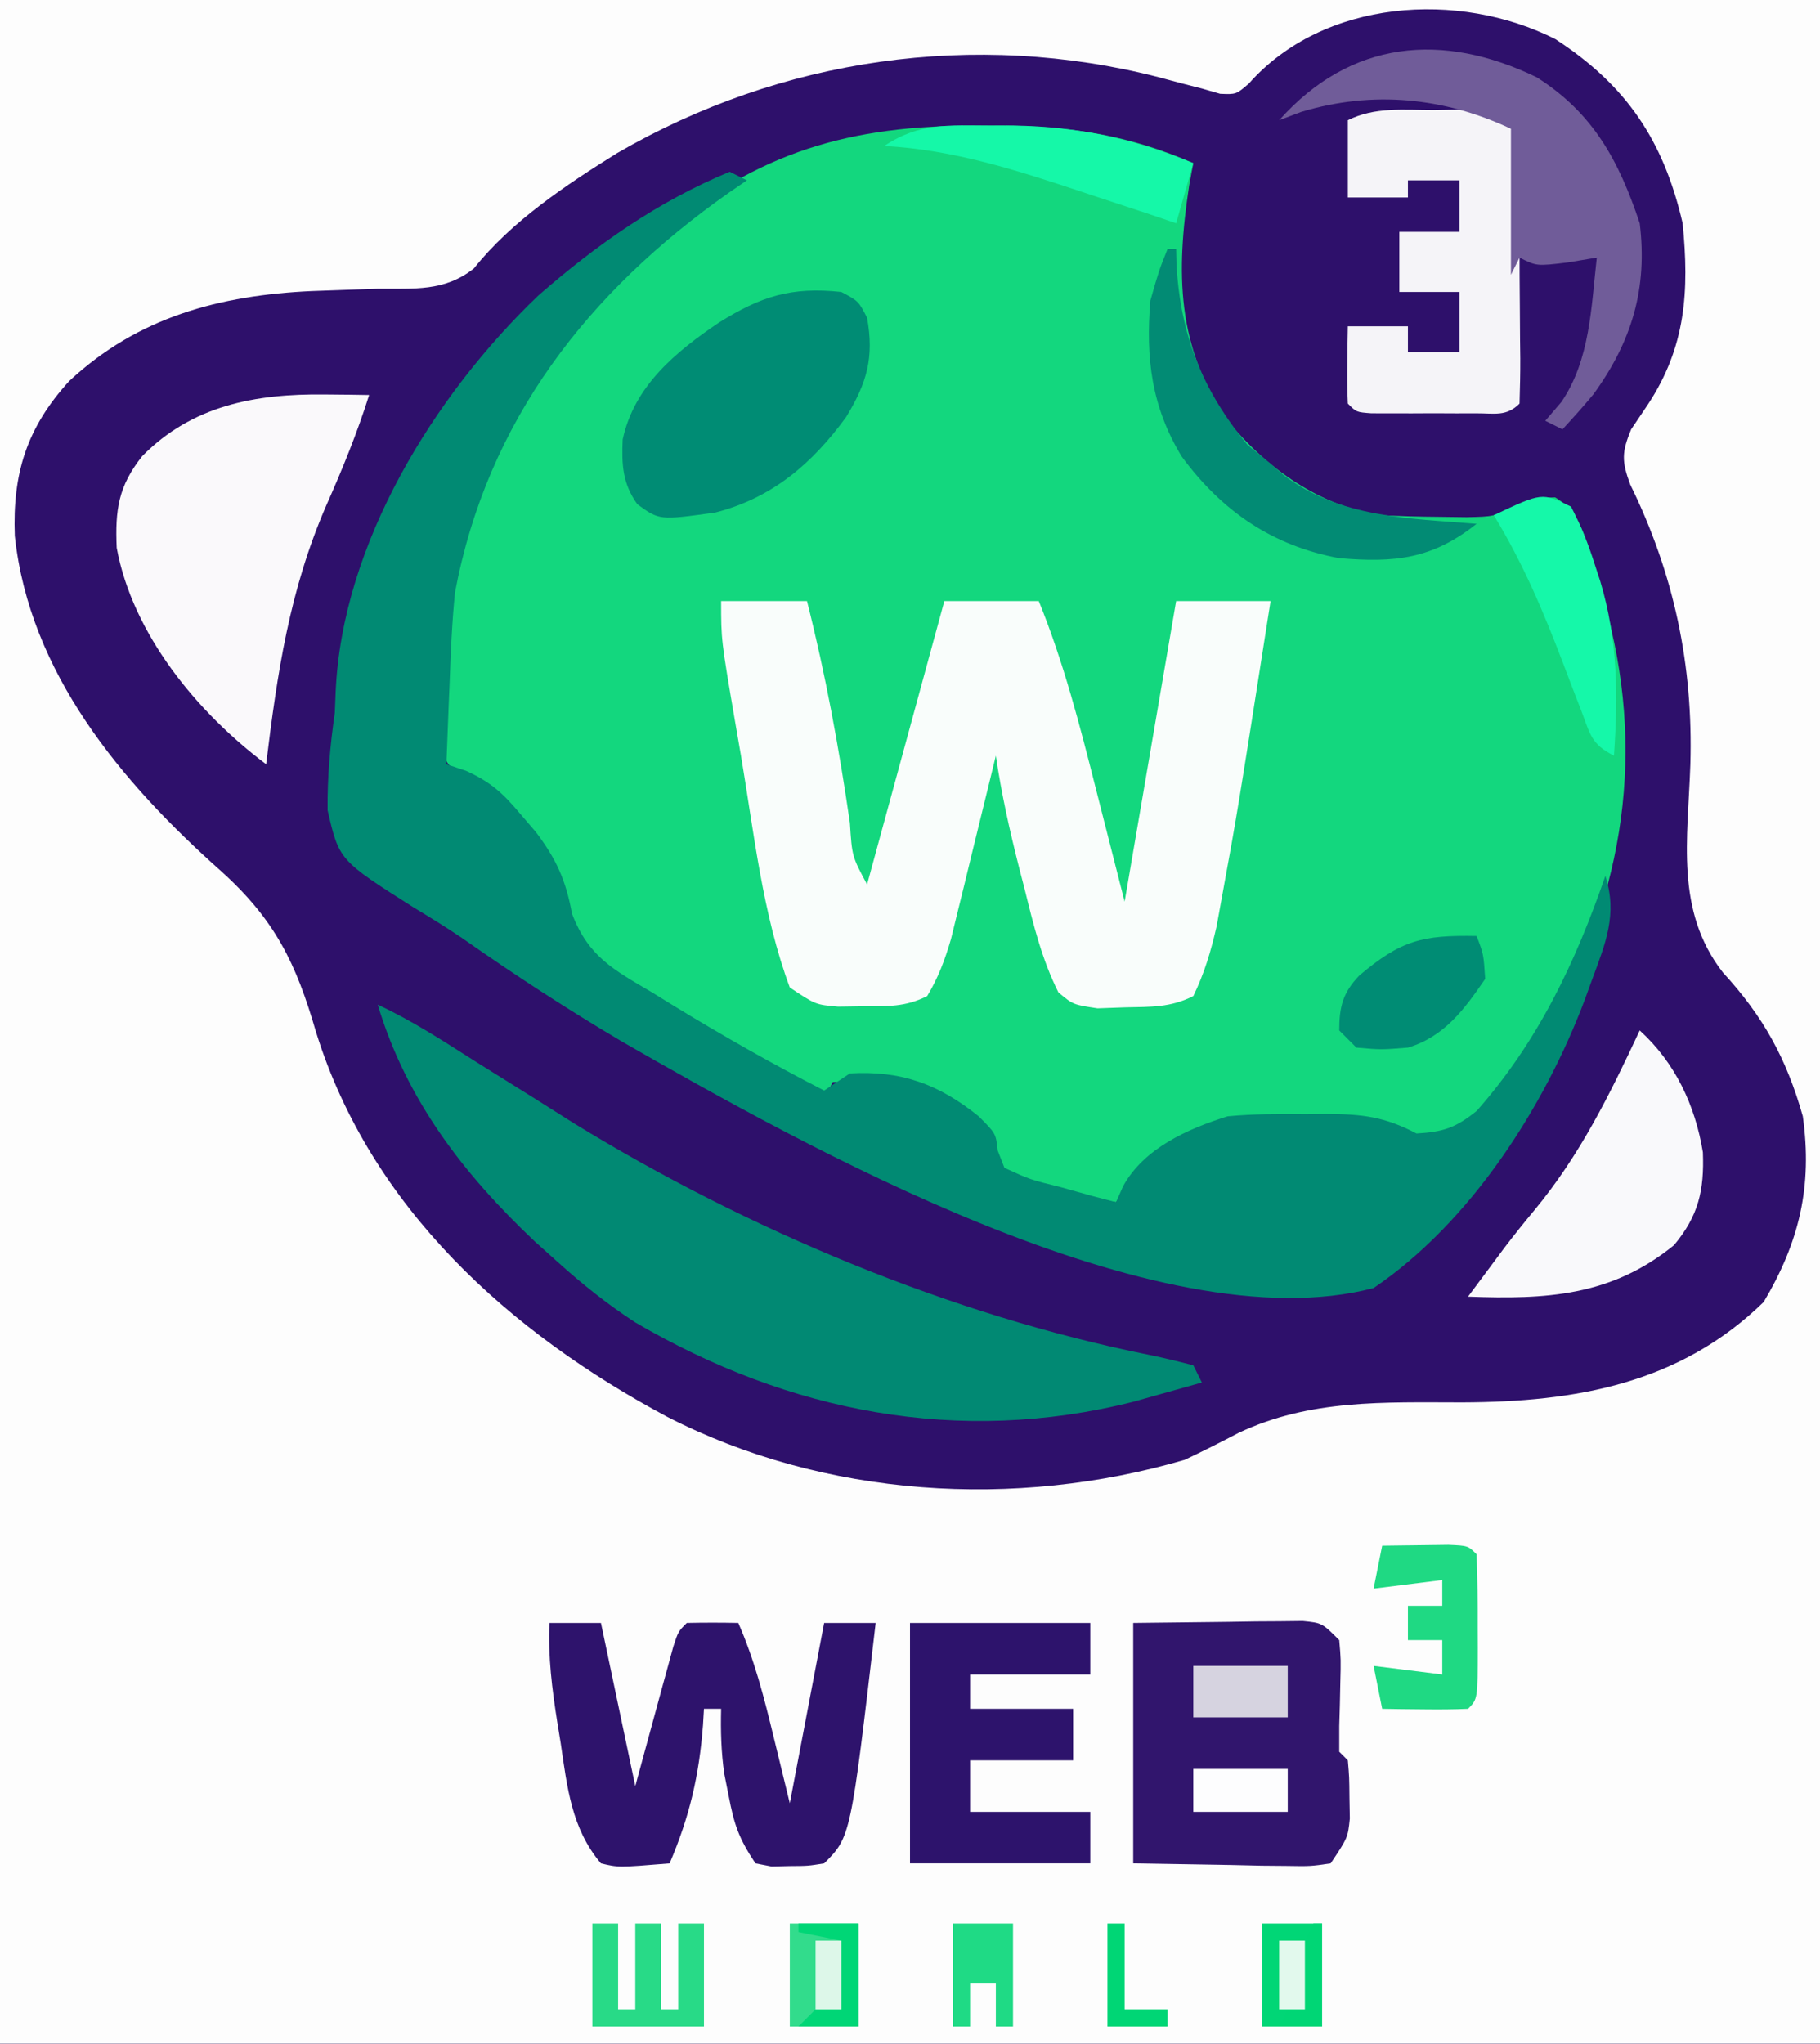 <?xml version="1.0" encoding="UTF-8"?>
<svg version="1.1" xmlns="http://www.w3.org/2000/svg" width="212" height="238">
<rect width="100%" height="100%" fill="#333333" stroke="none"/>
<path d="M0 0 C69.96 0 139.92 0 212 0 C212 78.54 212 157.08 212 238 C142.04 238 72.08 238 0 238 C0 159.46 0 80.92 0 0 Z " fill="#2E106B" transform="translate(0,0)"/>
<path d="M0 0 C69.96 0 139.92 0 212 0 C212 78.54 212 157.08 212 238 C142.04 238 72.08 238 0 238 C0 159.46 0 80.92 0 0 Z M145.461 9.742 C144 11 144 11 142.125 10.926 C141.424 10.723 140.722 10.521 140 10.312 C139.19 10.105 138.381 9.897 137.547 9.684 C136.706 9.458 135.866 9.232 135 9 C113.514 3.482 90.966 6.763 71.895 17.823 C65.962 21.508 59.559 25.784 55.203 31.258 C51.758 33.982 48.272 33.59 44 33.625 C42.282 33.68 40.565 33.74 38.848 33.805 C37.599 33.849 37.599 33.849 36.325 33.894 C25.577 34.386 16.08 36.911 8.062 44.375 C3.108 49.809 1.449 55.144 1.723 62.402 C3.428 78.372 14.151 91.13 25.754 101.449 C32.037 107.114 34.485 112.162 36.816 120.199 C43.191 140.669 59.371 155.197 77.723 164.995 C96.048 174.393 118.266 175.774 138 170 C140.105 169.003 142.19 167.961 144.25 166.875 C152.583 162.922 161.256 163.31 170.345 163.314 C183.562 163.266 195.66 161.152 205.438 151.625 C209.596 144.639 211.133 138.15 210 130 C208.1 123.28 205.393 118.365 200.688 113.25 C195.091 106.045 196.609 97.679 196.898 89.039 C197.243 77.48 195.004 66.835 189.891 56.418 C188.884 53.686 188.909 52.657 190 50 C190.639 49.051 191.279 48.102 191.938 47.125 C196.381 40.392 196.78 33.897 196 26 C193.769 16.342 189.454 9.948 181.188 4.562 C169.928 -1.136 154.173 -0.119 145.461 9.742 Z " fill="#FDFDFD" transform="translate(0,0)"/>
<path d="M0 0 C1.053 -0.001 2.106 -0.003 3.191 -0.004 C11.162 0.104 17.887 1.154 25.25 4.375 C25.093 5.226 24.935 6.077 24.773 6.953 C23.223 17.088 23.294 25.753 29.25 34.375 C33.853 39.973 39.992 44.361 47.25 45.375 C49.415 45.49 51.582 45.55 53.75 45.562 C54.853 45.577 55.957 45.591 57.094 45.605 C60.237 45.538 60.237 45.538 62.906 44.301 C65.25 43.375 65.25 43.375 67.395 43.297 C70.501 45.102 70.981 48.358 71.938 51.625 C72.15 52.294 72.362 52.963 72.58 53.652 C78.045 71.201 75.895 87.458 67.574 103.633 C64.238 109.263 60.098 115.144 54.25 118.375 C52.199 118.109 52.199 118.109 50.25 117.375 C42.308 114.728 30.882 114.964 23.312 118.625 C20.153 120.431 18.296 122.373 16.25 125.375 C14.478 125.092 12.707 124.798 10.938 124.5 C9.951 124.338 8.965 124.175 7.949 124.008 C5.25 123.375 5.25 123.375 2.25 121.375 C1.982 120.591 1.714 119.808 1.438 119 C-0.248 115.274 -2.124 114.221 -5.75 112.375 C-9.404 111.638 -13.027 111.375 -16.75 111.375 C-17.08 112.035 -17.41 112.695 -17.75 113.375 C-25.895 108.996 -33.958 104.494 -41.625 99.312 C-42.213 98.938 -42.801 98.564 -43.407 98.178 C-47.506 95.315 -48.476 92.925 -49.35 88.25 C-49.881 85.76 -50.942 84.119 -52.5 82.125 C-52.969 81.501 -53.438 80.877 -53.922 80.234 C-55.782 78.153 -55.782 78.153 -58.91 76.719 C-61.75 74.375 -61.75 74.375 -62.313 72.442 C-62.529 69.975 -62.528 67.6 -62.438 65.125 C-62.418 64.236 -62.399 63.347 -62.379 62.432 C-61.538 42.219 -51.479 26.264 -36.938 12.688 C-25.422 3.007 -14.736 -0.019 0 0 Z " fill="#13D77E" transform="translate(113.75,14.625)"/>
<path d="M0 0 C0.66 0.33 1.32 0.66 2 1 C1.31 1.473 0.621 1.946 -0.09 2.434 C-16.468 13.959 -28.225 28.931 -32 49 C-32.351 52.497 -32.503 55.989 -32.625 59.5 C-32.683 60.877 -32.683 60.877 -32.742 62.281 C-32.835 64.521 -32.921 66.76 -33 69 C-31.877 69.375 -31.877 69.375 -30.73 69.758 C-27.765 71.107 -26.391 72.4 -24.312 74.875 C-23.731 75.553 -23.15 76.231 -22.551 76.93 C-20.184 80.09 -19.096 82.481 -18.371 86.402 C-16.465 91.403 -13.551 92.919 -9.062 95.562 C-7.921 96.267 -7.921 96.267 -6.756 96.986 C-0.956 100.532 4.947 103.902 11 107 C11.99 106.34 12.98 105.68 14 105 C19.974 104.659 24.332 106.243 29 110 C31 112 31 112 31.215 113.984 C31.474 114.65 31.733 115.315 32 116 C35.001 117.373 35.001 117.373 38.562 118.25 C39.76 118.585 40.958 118.92 42.191 119.266 C43.582 119.629 43.582 119.629 45 120 C45.272 119.384 45.544 118.768 45.824 118.133 C48.259 113.716 53.331 111.463 58 110 C61.025 109.716 64.026 109.721 67.062 109.75 C67.865 109.742 68.667 109.735 69.494 109.727 C73.673 109.74 76.274 110.042 80 112 C83.106 111.83 84.604 111.321 87.027 109.355 C94.168 101.252 98.487 92.148 102 82 C103.437 86.506 102.015 89.838 100.438 94.125 C100.159 94.889 99.88 95.653 99.593 96.44 C94.887 108.949 86.275 122.369 75 130 C49.806 136.618 8.362 113.299 -12.471 101.342 C-18.876 97.564 -25.085 93.517 -31.17 89.244 C-33.021 87.986 -34.912 86.828 -36.828 85.672 C-45.501 80.169 -45.501 80.169 -46.84 74.352 C-46.875 70.471 -46.548 66.839 -46 63 C-45.968 62.197 -45.936 61.394 -45.902 60.566 C-45.152 43.31 -34.393 25.975 -22.281 14.402 C-15.515 8.5 -8.337 3.447 0 0 Z " fill="#018A73" transform="translate(85,20)"/>
<path d="M0 0 C3.3 0 6.6 0 10 0 C12.165 8.554 13.73 17.087 14.997 25.814 C15.245 29.73 15.245 29.73 17 33 C19.97 22.11 22.94 11.22 26 0 C29.63 0 33.26 0 37 0 C39.911 7.166 41.793 14.51 43.688 22 C44.781 26.29 45.874 30.58 47 35 C48.98 23.45 50.96 11.9 53 0 C56.63 0 60.26 0 64 0 C60.148 24.559 60.148 24.559 58.375 34.25 C58.156 35.451 57.937 36.653 57.711 37.891 C57.049 40.785 56.296 43.33 55 46 C52.3 47.35 50.075 47.243 47.062 47.312 C46.002 47.35 44.941 47.387 43.848 47.426 C41 47 41 47 39.285 45.566 C37.368 41.738 36.399 37.77 35.375 33.625 C35.158 32.787 34.942 31.949 34.719 31.086 C33.613 26.744 32.65 22.438 32 18 C31.743 19.059 31.743 19.059 31.481 20.14 C30.701 23.344 29.913 26.547 29.125 29.75 C28.856 30.861 28.586 31.972 28.309 33.117 C28.044 34.187 27.78 35.257 27.508 36.359 C27.267 37.344 27.026 38.328 26.778 39.343 C26.064 41.781 25.31 43.827 24 46 C21.412 47.294 19.45 47.168 16.562 47.188 C15.594 47.202 14.626 47.216 13.629 47.23 C11 47 11 47 8 45 C4.828 36.49 3.818 26.921 2.312 18 C2.088 16.704 1.863 15.409 1.631 14.074 C0 4.527 0 4.527 0 0 Z " fill="#F9FDFB" transform="translate(84,70)"/>
<path d="M0 0 C4.052 1.871 7.738 4.304 11.5 6.688 C13.676 8.049 15.854 9.408 18.031 10.768 C19.65 11.781 21.263 12.803 22.875 13.828 C43.052 26.199 66.747 36.16 89.988 40.81 C91.671 41.153 93.338 41.569 95 42 C95.33 42.66 95.66 43.32 96 44 C94.293 44.483 92.584 44.961 90.875 45.438 C89.924 45.704 88.972 45.971 87.992 46.246 C67.683 51.363 47.863 47.452 30 37 C26.76 34.889 23.872 32.587 21 30 C20.105 29.198 19.211 28.396 18.289 27.57 C9.985 19.721 3.335 11.101 0 0 Z " fill="#018973" transform="translate(44,117)"/>
<path d="M0 0 C1.464 0.014 1.464 0.014 2.957 0.027 C4.061 0.045 4.061 0.045 5.188 0.062 C3.786 4.497 2.079 8.691 0.188 12.938 C-4.109 22.848 -5.508 32.405 -6.812 43.062 C-14.804 37.069 -22.366 27.933 -24.219 17.852 C-24.409 13.456 -24.033 10.691 -21.25 7.188 C-15.444 1.272 -8.054 -0.097 0 0 Z " fill="#FAF9FB" transform="translate(37.812,45.938)"/>
<path d="M0 0 C5.383 -0.062 5.383 -0.062 10.875 -0.125 C12.005 -0.143 13.136 -0.161 14.3 -0.18 C15.189 -0.185 16.077 -0.19 16.992 -0.195 C18.359 -0.211 18.359 -0.211 19.753 -0.227 C22 0 22 0 24 2 C24.195 4.277 24.195 4.277 24.125 6.938 C24.107 7.813 24.089 8.688 24.07 9.59 C24.047 10.385 24.024 11.181 24 12 C24 12.99 24 13.98 24 15 C24.33 15.33 24.66 15.66 25 16 C25.168 17.961 25.168 17.961 25.188 20.375 C25.202 21.166 25.216 21.958 25.23 22.773 C25 25 25 25 23 28 C20.662 28.341 20.662 28.341 17.773 28.293 C16.845 28.285 15.916 28.278 14.958 28.27 C13.776 28.243 12.593 28.216 11.375 28.188 C5.744 28.095 5.744 28.095 0 28 C0 18.76 0 9.52 0 0 Z " fill="#31156D" transform="translate(132,189)"/>
<path d="M0 0 C1.98 0 3.96 0 6 0 C7.32 6.27 8.64 12.54 10 19 C11.604 13.122 11.604 13.122 13.201 7.242 C13.401 6.514 13.602 5.786 13.809 5.035 C14.013 4.286 14.217 3.537 14.427 2.766 C15 1 15 1 16 0 C18 -0.041 20 -0.043 22 0 C23.898 4.334 25.019 8.731 26.125 13.312 C26.744 15.849 27.363 18.386 28 21 C29.32 14.07 30.64 7.14 32 0 C33.98 0 35.96 0 38 0 C35.096 24.904 35.096 24.904 32 28 C30.125 28.301 30.125 28.301 28 28.312 C27.299 28.329 26.598 28.346 25.875 28.363 C25.256 28.243 24.637 28.124 24 28 C22.051 25.077 21.519 23.489 20.875 20.125 C20.707 19.282 20.54 18.439 20.367 17.57 C20.001 15.008 19.935 12.584 20 10 C19.34 10 18.68 10 18 10 C17.963 10.629 17.925 11.258 17.887 11.906 C17.433 17.811 16.32 22.553 14 28 C8.043 28.488 8.043 28.488 6 28 C2.548 23.921 2.072 19.116 1.312 14 C1.183 13.206 1.053 12.412 0.92 11.594 C0.306 7.696 -0.168 3.959 0 0 Z " fill="#2E136C" transform="translate(64,189)"/>
<path d="M0 0 C0.737 -0.012 1.475 -0.024 2.234 -0.037 C4.158 -0.042 6.081 0.065 8 0.188 C10 2.188 10 2.188 10.195 5.34 C10.172 6.589 10.149 7.838 10.125 9.125 C10.107 10.372 10.089 11.618 10.07 12.902 C10.047 13.986 10.024 15.071 10 16.188 C10 18.367 10.014 20.547 10.035 22.727 C10.044 24.089 10.054 25.451 10.062 26.812 C10.071 27.506 10.079 28.2 10.088 28.914 C10.096 30.672 10.052 32.43 10 34.188 C8.478 35.71 7.118 35.317 5 35.32 C4.196 35.322 3.391 35.323 2.562 35.324 C1.717 35.32 0.871 35.316 0 35.312 C-0.846 35.316 -1.691 35.32 -2.562 35.324 C-3.367 35.323 -4.171 35.322 -5 35.32 C-5.742 35.319 -6.485 35.318 -7.25 35.317 C-9 35.188 -9 35.188 -10 34.188 C-10.072 32.668 -10.084 31.146 -10.062 29.625 C-10.053 28.799 -10.044 27.972 -10.035 27.121 C-10.024 26.483 -10.012 25.845 -10 25.188 C-7.69 25.188 -5.38 25.188 -3 25.188 C-3 26.177 -3 27.168 -3 28.188 C-1.02 28.188 0.96 28.188 3 28.188 C3 25.878 3 23.567 3 21.188 C0.69 21.188 -1.62 21.188 -4 21.188 C-4 18.878 -4 16.567 -4 14.188 C-1.69 14.188 0.62 14.188 3 14.188 C3 12.207 3 10.227 3 8.188 C1.02 8.188 -0.96 8.188 -3 8.188 C-3 8.848 -3 9.508 -3 10.188 C-5.31 10.188 -7.62 10.188 -10 10.188 C-10 7.218 -10 4.247 -10 1.188 C-6.84 -0.392 -3.465 0.003 0 0 Z " fill="#F5F4F8" transform="translate(167,12.812)"/>
<path d="M0 0 C2 1.062 2 1.062 3 3 C3.843 7.682 2.966 10.603 0.562 14.562 C-3.421 20.02 -8.062 23.99 -14.695 25.691 C-21.187 26.59 -21.187 26.59 -23.754 24.727 C-25.486 22.326 -25.597 20.089 -25.469 17.184 C-24.13 10.948 -19.313 6.99 -14.25 3.562 C-9.376 0.521 -5.848 -0.634 0 0 Z " fill="#008C74" transform="translate(98,34)"/>
<path d="M0 0 C6.93 0 13.86 0 21 0 C21 1.98 21 3.96 21 6 C16.38 6 11.76 6 7 6 C7 7.32 7 8.64 7 10 C10.96 10 14.92 10 19 10 C19 11.98 19 13.96 19 16 C15.04 16 11.08 16 7 16 C7 17.98 7 19.96 7 22 C11.62 22 16.24 22 21 22 C21 23.98 21 25.96 21 28 C14.07 28 7.14 28 0 28 C0 18.76 0 9.52 0 0 Z " fill="#2D136C" transform="translate(106,189)"/>
<path d="M0 0 C6.603 4.181 9.582 9.746 12 17 C12.928 24.575 11.095 30.739 6.621 36.898 C5.461 38.306 4.237 39.66 3 41 C2.01 40.505 2.01 40.505 1 40 C1.619 39.278 2.237 38.556 2.875 37.812 C6.228 32.902 6.35 26.761 7 21 C5.886 21.186 4.772 21.371 3.625 21.562 C0 22 0 22 -2 21 C-2.33 21.66 -2.66 22.32 -3 23 C-3 17.333 -3 11.667 -3 6 C-10.775 2.341 -19.089 1.527 -27.398 4.02 C-28.257 4.343 -29.115 4.667 -30 5 C-21.657 -4.355 -10.96 -5.31 0 0 Z " fill="#705C99" transform="translate(179,9)"/>
<path d="M0 0 C4.121 3.743 6.46 8.707 7.359 14.191 C7.528 18.635 6.838 21.595 4 25 C-3.34 30.974 -10.949 31.334 -20 31 C-19.147 29.853 -18.293 28.708 -17.438 27.562 C-16.888 26.824 -16.339 26.085 -15.773 25.324 C-14.644 23.844 -13.485 22.385 -12.289 20.957 C-6.963 14.535 -3.514 7.509 0 0 Z " fill="#F9F9FB" transform="translate(191,120)"/>
<path d="M0 0 C0.33 0 0.66 0 1 0 C1.014 0.606 1.028 1.212 1.043 1.836 C1.512 10.071 4.065 16.43 9.312 22.812 C10.643 23.895 10.643 23.895 12 25 C12.505 25.441 13.011 25.882 13.531 26.336 C20.084 31.308 28.077 31.356 36 32 C30.796 36.128 26.457 36.542 20 36 C12.217 34.564 6.334 30.529 1.648 24.164 C-1.874 18.36 -2.561 12.697 -2 6 C-1 2.5 -1 2.5 0 0 Z " fill="#028B74" transform="translate(136,29)"/>
<path d="M0 0 C1.339 -0.002 1.339 -0.002 2.704 -0.004 C10.259 0.116 16.598 1.503 23.625 4.375 C22.965 6.685 22.305 8.995 21.625 11.375 C20.47 10.983 19.315 10.591 18.125 10.188 C16.292 9.581 14.459 8.978 12.625 8.375 C11.708 8.07 11.708 8.07 10.773 7.758 C3.107 5.216 -4.247 2.81 -12.375 2.375 C-8.234 -0.386 -4.873 -0.007 0 0 Z " fill="#15F8A8" transform="translate(115.375,14.625)"/>
<path d="M0 0 C1.177 2.289 1.988 4.26 2.75 6.688 C3.075 7.683 3.075 7.683 3.407 8.699 C5.45 15.504 5.491 21.917 5 29 C2.343 27.671 2.238 26.521 1.195 23.773 C0.859 22.906 0.522 22.038 0.176 21.145 C-0.344 19.774 -0.344 19.774 -0.875 18.375 C-3.196 12.276 -5.593 6.577 -9 1 C-3.384 -1.652 -3.384 -1.652 0 0 Z " fill="#15F8A9" transform="translate(183,59)"/>
<path d="M0 0 C1.646 -0.027 3.292 -0.046 4.938 -0.062 C5.854 -0.074 6.771 -0.086 7.715 -0.098 C10 0 10 0 11 1 C11.1 3.843 11.139 6.657 11.125 9.5 C11.129 10.298 11.133 11.096 11.137 11.918 C11.127 17.873 11.127 17.873 10 19 C8.314 19.072 6.625 19.084 4.938 19.062 C4.018 19.053 3.099 19.044 2.152 19.035 C1.442 19.024 0.732 19.012 0 19 C-0.33 17.35 -0.66 15.7 -1 14 C1.64 14.33 4.28 14.66 7 15 C7 13.68 7 12.36 7 11 C5.68 11 4.36 11 3 11 C3 9.68 3 8.36 3 7 C4.32 7 5.64 7 7 7 C7 6.01 7 5.02 7 4 C4.36 4.33 1.72 4.66 -1 5 C-0.67 3.35 -0.34 1.7 0 0 Z " fill="#1FD983" transform="translate(161,180)"/>
<path d="M0 0 C0.812 2.125 0.812 2.125 1 5 C-1.453 8.574 -3.75 11.712 -8 13 C-11.125 13.25 -11.125 13.25 -14 13 C-14.66 12.34 -15.32 11.68 -16 11 C-16 8.242 -15.587 6.614 -13.66 4.598 C-8.776 0.478 -6.322 -0.117 0 0 Z " fill="#008C74" transform="translate(172,109)"/>
<path d="M0 0 C0.99 0 1.98 0 3 0 C3 3.3 3 6.6 3 10 C3.66 10 4.32 10 5 10 C5 6.7 5 3.4 5 0 C5.99 0 6.98 0 8 0 C8 3.3 8 6.6 8 10 C8.66 10 9.32 10 10 10 C10 6.7 10 3.4 10 0 C10.99 0 11.98 0 13 0 C13 3.96 13 7.92 13 12 C8.71 12 4.42 12 0 12 C0 8.04 0 4.08 0 0 Z " fill="#28DA87" transform="translate(69,224)"/>
<path d="M0 0 C2.64 0 5.28 0 8 0 C8 3.96 8 7.92 8 12 C5.36 12 2.72 12 0 12 C0 8.04 0 4.08 0 0 Z " fill="#32DC8C" transform="translate(92,224)"/>
<path d="M0 0 C2.31 0 4.62 0 7 0 C7 3.96 7 7.92 7 12 C4.69 12 2.38 12 0 12 C0 8.04 0 4.08 0 0 Z " fill="#01D676" transform="translate(147,224)"/>
<path d="M0 0 C2.31 0 4.62 0 7 0 C7 3.96 7 7.92 7 12 C6.34 12 5.68 12 5 12 C5 10.35 5 8.7 5 7 C4.01 7 3.02 7 2 7 C2 8.65 2 10.3 2 12 C1.34 12 0.68 12 0 12 C0 8.04 0 4.08 0 0 Z " fill="#1FDA85" transform="translate(111,224)"/>
<path d="M0 0 C3.63 0 7.26 0 11 0 C11 1.98 11 3.96 11 6 C7.37 6 3.74 6 0 6 C0 4.02 0 2.04 0 0 Z " fill="#D6D3E0" transform="translate(139,194)"/>
<path d="M0 0 C3.63 0 7.26 0 11 0 C11 1.65 11 3.3 11 5 C7.37 5 3.74 5 0 5 C0 3.35 0 1.7 0 0 Z " fill="#FDFDFE" transform="translate(139,206)"/>
<path d="M0 0 C2.31 0 4.62 0 7 0 C7 3.96 7 7.92 7 12 C4.69 12 2.38 12 0 12 C0.66 11.34 1.32 10.68 2 10 C2.99 10 3.98 10 5 10 C5 7.36 5 4.72 5 2 C3.35 1.67 1.7 1.34 0 1 C0 0.67 0 0.34 0 0 Z " fill="#00D676" transform="translate(93,224)"/>
<path d="M0 0 C0.66 0 1.32 0 2 0 C2 3.3 2 6.6 2 10 C3.65 10 5.3 10 7 10 C7 10.66 7 11.32 7 12 C4.69 12 2.38 12 0 12 C0 8.04 0 4.08 0 0 Z " fill="#00D675" transform="translate(129,224)"/>
<path d="M0 0 C0.33 0 0.66 0 1 0 C1 3.96 1 7.92 1 12 C-0.65 12 -2.3 12 -4 12 C-3.67 11.34 -3.34 10.68 -3 10 C-2.34 10 -1.68 10 -1 10 C-1.021 8.721 -1.041 7.442 -1.062 6.125 C-1.125 2.25 -1.125 2.25 0 0 Z " fill="#00D675" transform="translate(153,224)"/>
<path d="M0 0 C0.99 0 1.98 0 3 0 C3 2.64 3 5.28 3 8 C2.01 8 1.02 8 0 8 C0 5.36 0 2.72 0 0 Z " fill="#E2F9ED" transform="translate(149,226)"/>
<path d="M0 0 C0.99 0 1.98 0 3 0 C3 2.64 3 5.28 3 8 C2.01 8 1.02 8 0 8 C0 5.36 0 2.72 0 0 Z " fill="#DDF7E9" transform="translate(95,226)"/>
</svg>
